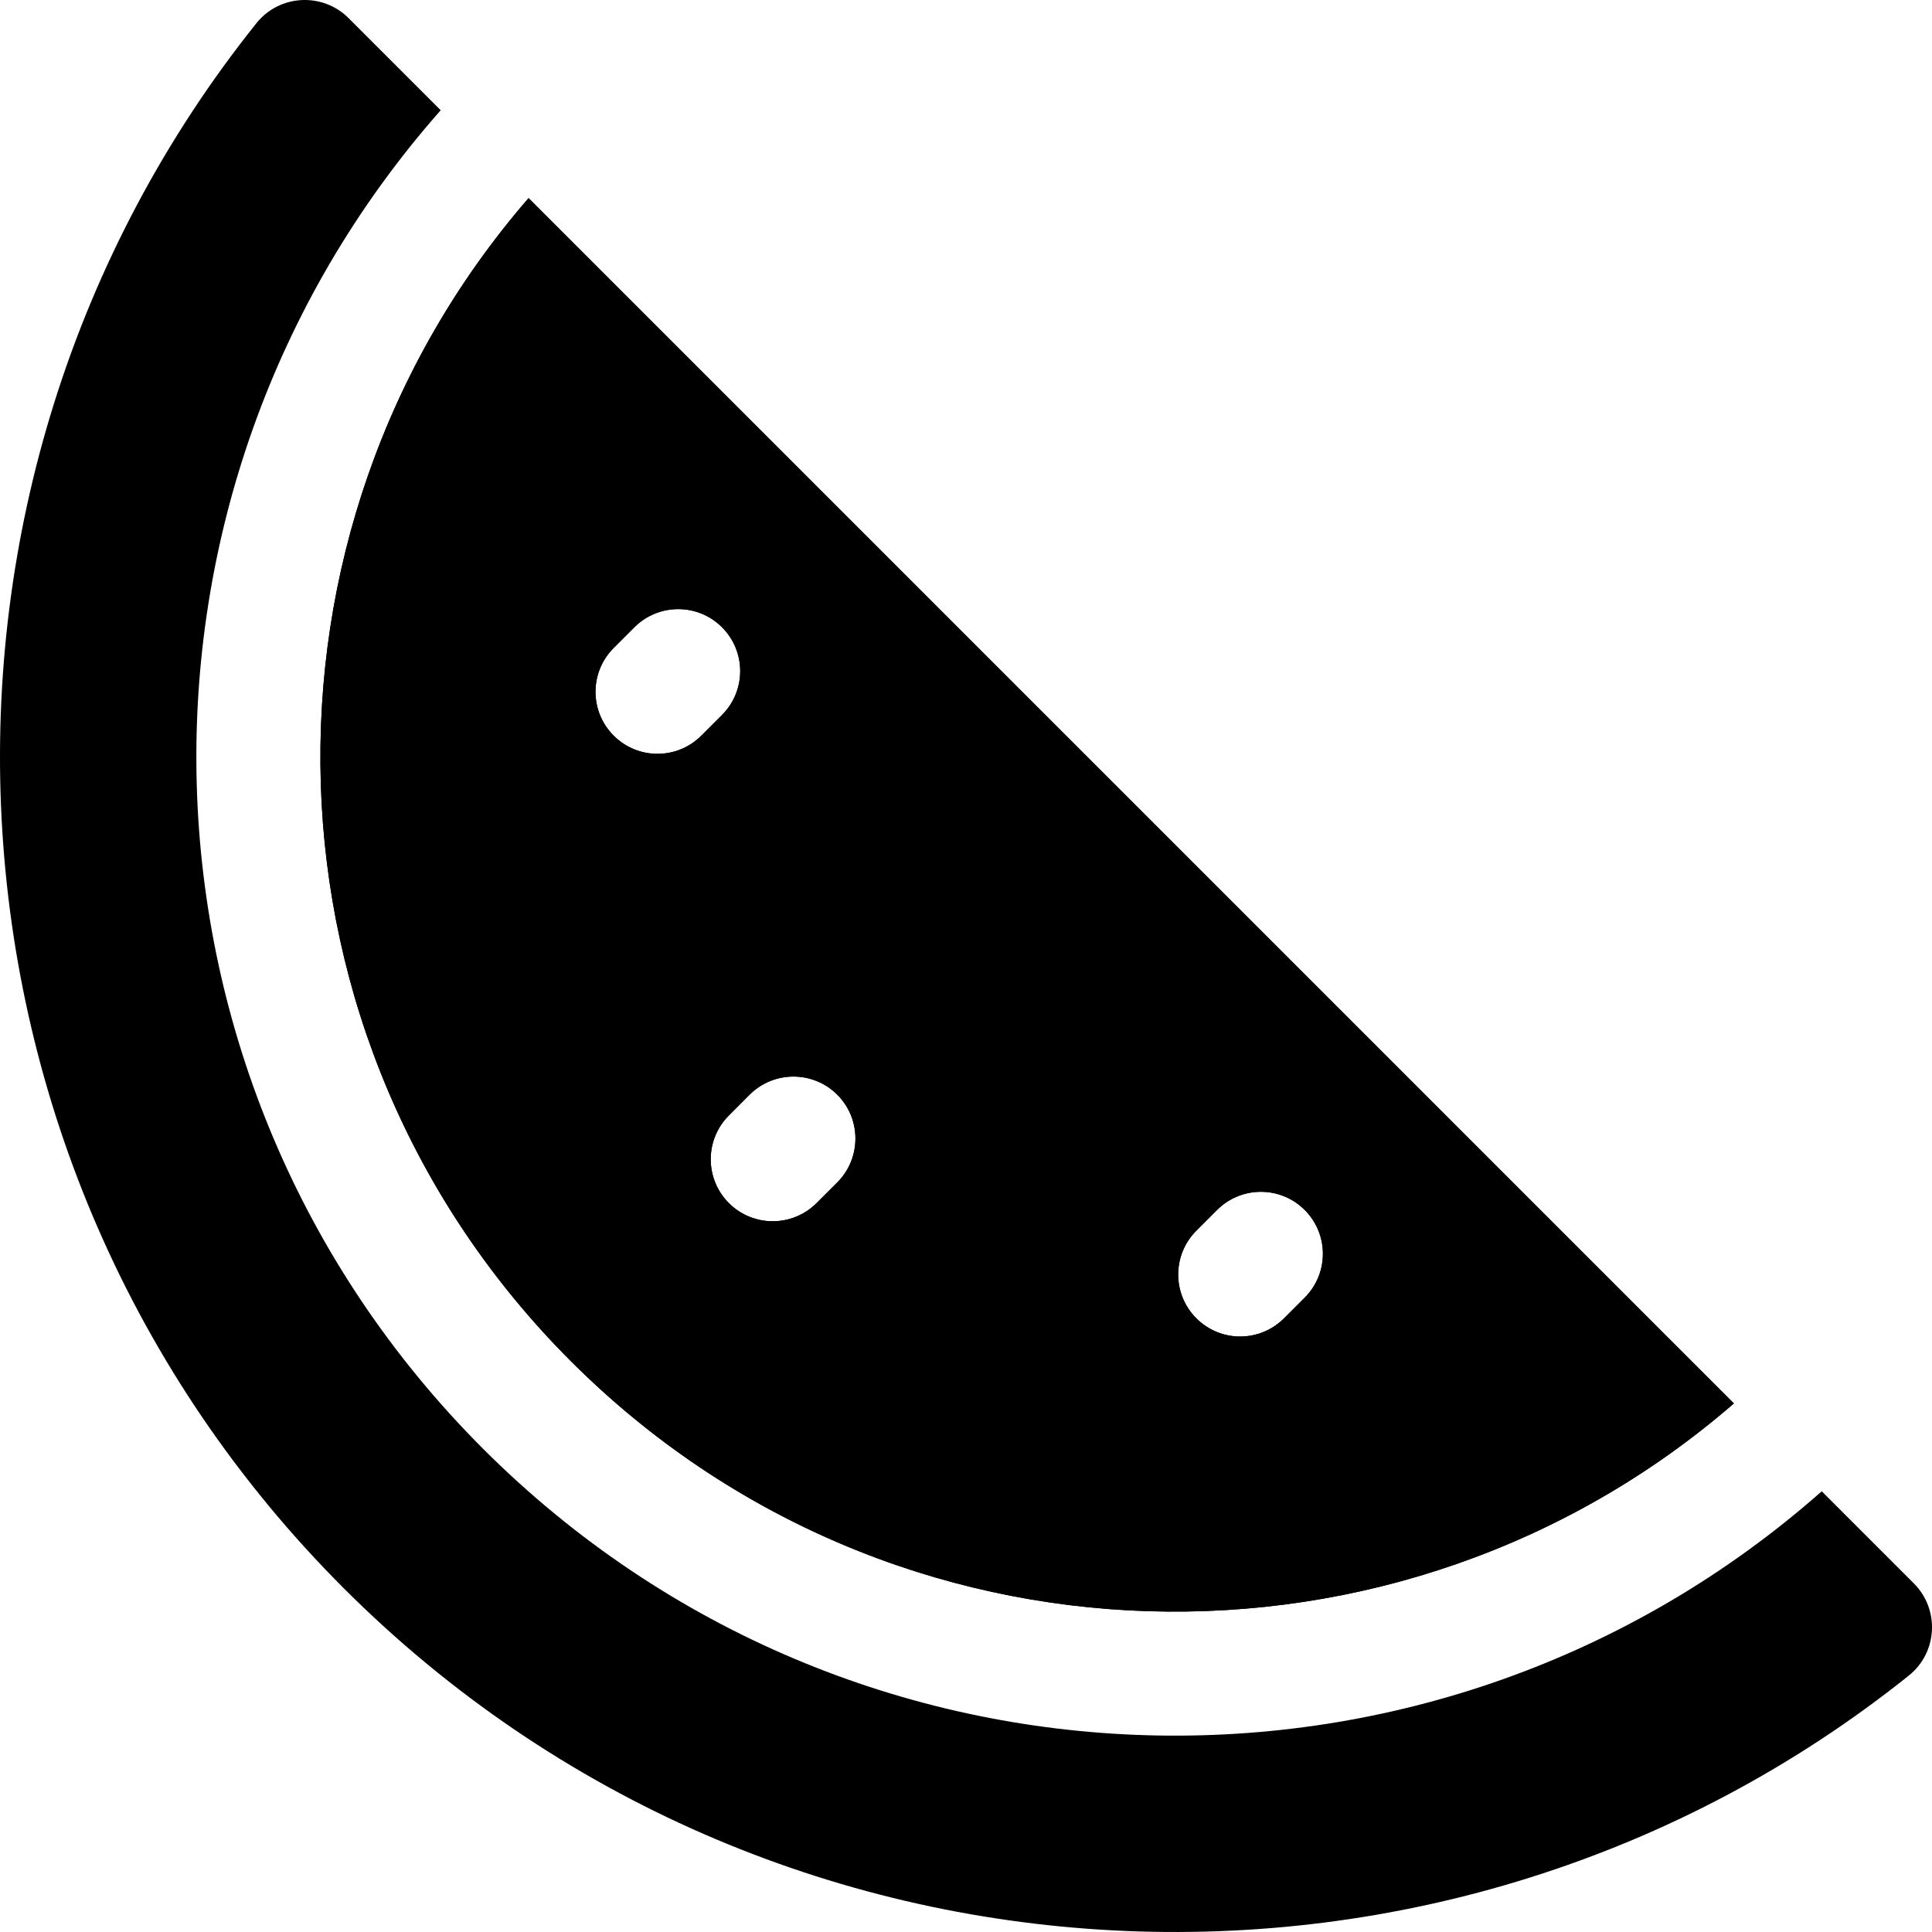 <?xml version="1.0" encoding="iso-8859-1"?>
<!-- Generator: Adobe Illustrator 19.0.0, SVG Export Plug-In . SVG Version: 6.00 Build 0)  -->
<svg xmlns="http://www.w3.org/2000/svg" xmlns:xlink="http://www.w3.org/1999/xlink" version="1.1" id="Layer_1" x="0px" y="0px" viewBox="0 0 467.473 467.473" style="enable-background:new 0 0 467.473 467.473;" xml:space="preserve" width="512" height="512">
<g>
	<g>
		<path d="M127.895,47.938c-69.969,80.692-67.495,203.686,10.23,281.41c77.763,77.763,200.755,80.167,281.41,10.23L127.895,47.938z     M148.485,177.998c-5.86-5.85-5.86-15.35,0-21.21l5.01-5.01c5.86-5.86,15.35-5.86,21.21,0c5.86,5.86,5.86,15.35,0,21.21    l-5.01,5.01C163.822,183.872,154.324,183.856,148.485,177.998z M202.595,286.098l-5.02,5.01c-5.851,5.851-15.355,5.855-21.21,0    c-5.86-5.86-5.86-15.36,0-21.21l5.01-5.02c5.86-5.85,15.36-5.85,21.22,0C208.445,270.738,208.445,280.238,202.595,286.098z     M310.685,318.988c-5.876,5.875-15.372,5.857-21.21,0c-5.86-5.85-5.86-15.35,0-21.21l5.01-5.01c5.86-5.86,15.35-5.86,21.21,0    c5.86,5.86,5.86,15.35,0,21.21L310.685,318.988z"/>
		<path d="M463.075,383.117c6.317,6.317,5.759,16.737-1.218,22.317c-111.581,89.243-275.327,82.21-378.682-21.136    C-20.171,280.952-27.204,117.207,62.039,5.617c5.579-6.977,16-7.535,22.317-1.218l22.279,22.279    c-81.915,92.765-78.912,234.688,10.27,323.89c89.048,89.028,230.96,92.33,323.89,10.27L463.075,383.117z"/>
	</g>
	<g>
		<path d="M127.895,47.938c-69.969,80.692-67.495,203.686,10.23,281.41c77.763,77.763,200.755,80.167,281.41,10.23L127.895,47.938z     M148.485,177.998c-5.86-5.85-5.86-15.35,0-21.21l5.01-5.01c5.86-5.86,15.35-5.86,21.21,0c5.86,5.86,5.86,15.35,0,21.21    l-5.01,5.01C163.822,183.872,154.324,183.856,148.485,177.998z M202.595,286.098l-5.02,5.01c-5.851,5.851-15.355,5.855-21.21,0    c-5.86-5.86-5.86-15.36,0-21.21l5.01-5.02c5.86-5.85,15.36-5.85,21.22,0C208.445,270.738,208.445,280.238,202.595,286.098z     M310.685,318.988c-5.876,5.875-15.372,5.857-21.21,0c-5.86-5.85-5.86-15.35,0-21.21l5.01-5.01c5.86-5.86,15.35-5.86,21.21,0    c5.86,5.86,5.86,15.35,0,21.21L310.685,318.988z"/>
	</g>
</g>















</svg>
